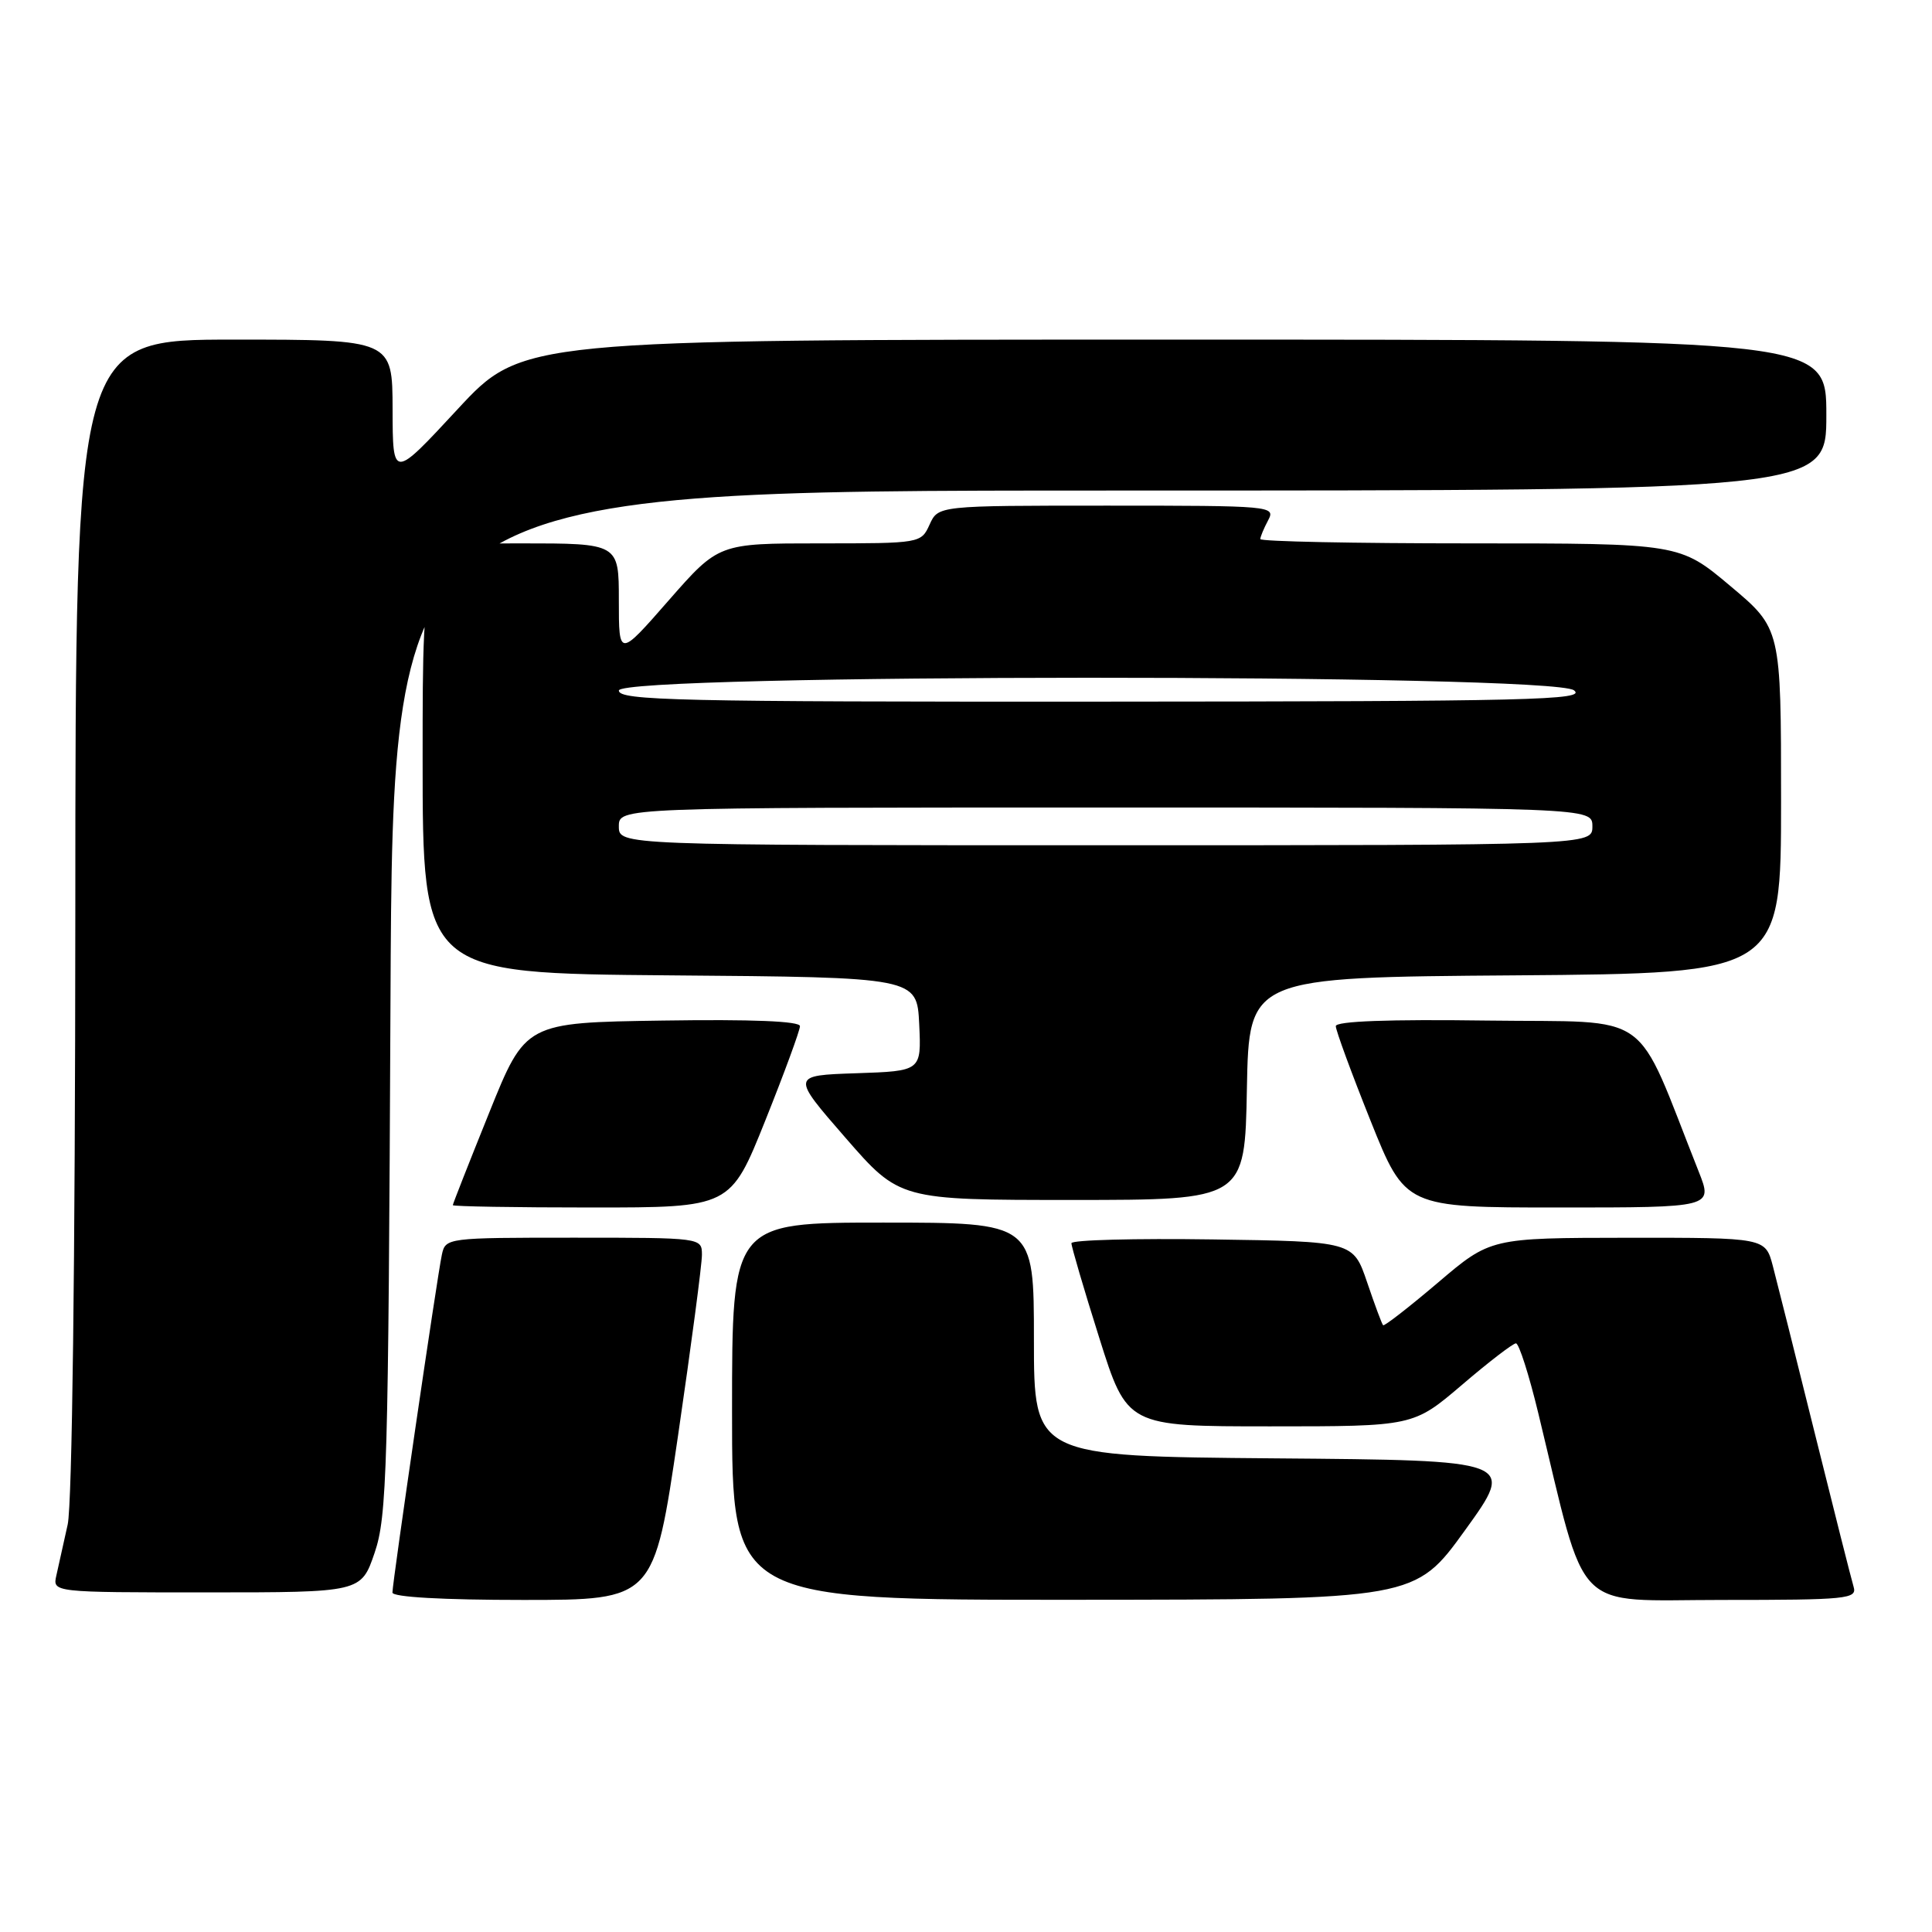<?xml version="1.0" encoding="UTF-8" standalone="no"?>
<!DOCTYPE svg PUBLIC "-//W3C//DTD SVG 1.1//EN" "http://www.w3.org/Graphics/SVG/1.1/DTD/svg11.dtd" >
<svg xmlns="http://www.w3.org/2000/svg" xmlns:xlink="http://www.w3.org/1999/xlink" version="1.1" viewBox="0 0 256 256">
 <g >
 <path fill="currentColor"
d=" M 89.84 190.25 C 91.59 178.29 93.02 167.49 93.01 166.25 C 93.00 164.01 92.96 164.00 76.02 164.00 C 59.22 164.00 59.03 164.02 58.55 166.25 C 57.94 169.06 52.00 209.67 52.00 211.02 C 52.00 211.62 58.64 212.00 69.33 212.00 C 86.65 212.00 86.65 212.00 89.84 190.25 Z  M 194.15 202.73 C 200.81 193.50 200.81 193.50 168.90 193.24 C 137.00 192.97 137.00 192.97 137.00 177.49 C 137.00 162.00 137.00 162.00 117.00 162.00 C 97.00 162.00 97.00 162.00 97.00 187.00 C 97.00 212.00 97.00 212.00 142.25 211.98 C 187.50 211.95 187.50 211.95 194.15 202.73 Z  M 245.61 210.25 C 245.32 209.29 243.02 200.18 240.49 190.00 C 237.97 179.82 235.45 169.81 234.91 167.75 C 233.92 164.00 233.92 164.00 215.71 164.01 C 197.50 164.03 197.50 164.03 190.53 169.96 C 186.69 173.22 183.42 175.76 183.27 175.60 C 183.11 175.45 182.16 172.89 181.15 169.91 C 179.31 164.50 179.31 164.50 160.66 164.23 C 150.39 164.08 141.99 164.30 141.97 164.73 C 141.96 165.15 143.61 170.79 145.65 177.25 C 149.35 189.00 149.35 189.00 168.31 189.00 C 187.27 189.00 187.27 189.00 193.72 183.50 C 197.26 180.47 200.48 178.00 200.87 178.00 C 201.27 178.00 202.60 182.16 203.83 187.25 C 210.39 214.34 208.09 212.00 228.18 212.00 C 244.81 212.00 246.10 211.87 245.61 210.25 Z  M 49.64 205.75 C 51.28 200.95 51.46 194.72 51.74 132.75 C 52.05 65.00 52.05 65.00 147.03 65.00 C 242.00 65.00 242.00 65.00 242.00 55.00 C 242.00 45.00 242.00 45.00 155.59 45.00 C 69.18 45.00 69.18 45.00 60.61 54.25 C 52.04 63.50 52.04 63.50 52.02 54.25 C 52.00 45.00 52.00 45.00 31.00 45.00 C 10.00 45.00 10.00 45.00 9.98 121.25 C 9.96 167.42 9.56 199.28 8.97 202.00 C 8.43 204.47 7.75 207.51 7.47 208.75 C 6.96 211.00 6.96 211.00 27.41 211.00 C 47.85 211.00 47.85 211.00 49.64 205.75 Z  M 101.40 148.49 C 103.93 142.17 106.00 136.53 106.00 135.97 C 106.00 135.31 99.66 135.05 87.82 135.23 C 69.63 135.50 69.63 135.50 64.82 147.44 C 62.17 154.01 60.00 159.52 60.00 159.69 C 60.00 159.86 68.28 160.00 78.40 160.00 C 96.79 160.00 96.79 160.00 101.40 148.49 Z  M 225.09 155.25 C 216.41 133.37 219.42 135.53 197.11 135.23 C 183.99 135.05 177.00 135.31 177.00 135.97 C 177.00 136.53 179.07 142.17 181.60 148.49 C 186.21 160.00 186.21 160.00 206.59 160.00 C 226.97 160.00 226.97 160.00 225.09 155.25 Z  M 165.22 144.25 C 165.50 129.50 165.50 129.50 200.75 129.24 C 236.00 128.97 236.00 128.97 236.00 106.13 C 236.00 83.29 236.00 83.29 229.28 77.65 C 222.56 72.00 222.56 72.00 194.78 72.00 C 179.50 72.00 167.00 71.75 167.00 71.43 C 167.00 71.12 167.47 70.00 168.04 68.93 C 169.04 67.05 168.51 67.00 146.70 67.00 C 124.32 67.00 124.32 67.00 123.18 69.50 C 122.05 71.99 121.97 72.00 108.64 72.00 C 95.23 72.00 95.23 72.00 88.61 79.55 C 82.00 87.11 82.00 87.11 82.00 79.55 C 82.00 72.00 82.00 72.00 69.00 72.00 C 56.00 72.00 56.00 72.00 56.00 100.49 C 56.00 128.97 56.00 128.97 88.75 129.24 C 121.50 129.50 121.50 129.50 121.80 135.71 C 122.09 141.92 122.09 141.92 113.47 142.21 C 104.84 142.50 104.84 142.50 112.02 150.75 C 119.20 159.00 119.20 159.00 142.07 159.00 C 164.95 159.00 164.95 159.00 165.22 144.25 Z  M 82.00 109.50 C 82.00 107.00 82.00 107.00 146.50 107.00 C 211.00 107.00 211.00 107.00 211.00 109.50 C 211.00 112.00 211.00 112.00 146.50 112.00 C 82.00 112.00 82.00 112.00 82.00 109.50 Z  M 82.00 91.50 C 82.00 89.26 205.60 89.23 208.56 91.47 C 210.27 92.76 202.96 92.94 146.25 92.97 C 89.79 93.00 82.00 92.82 82.00 91.50 Z "/>
</g>
</svg>